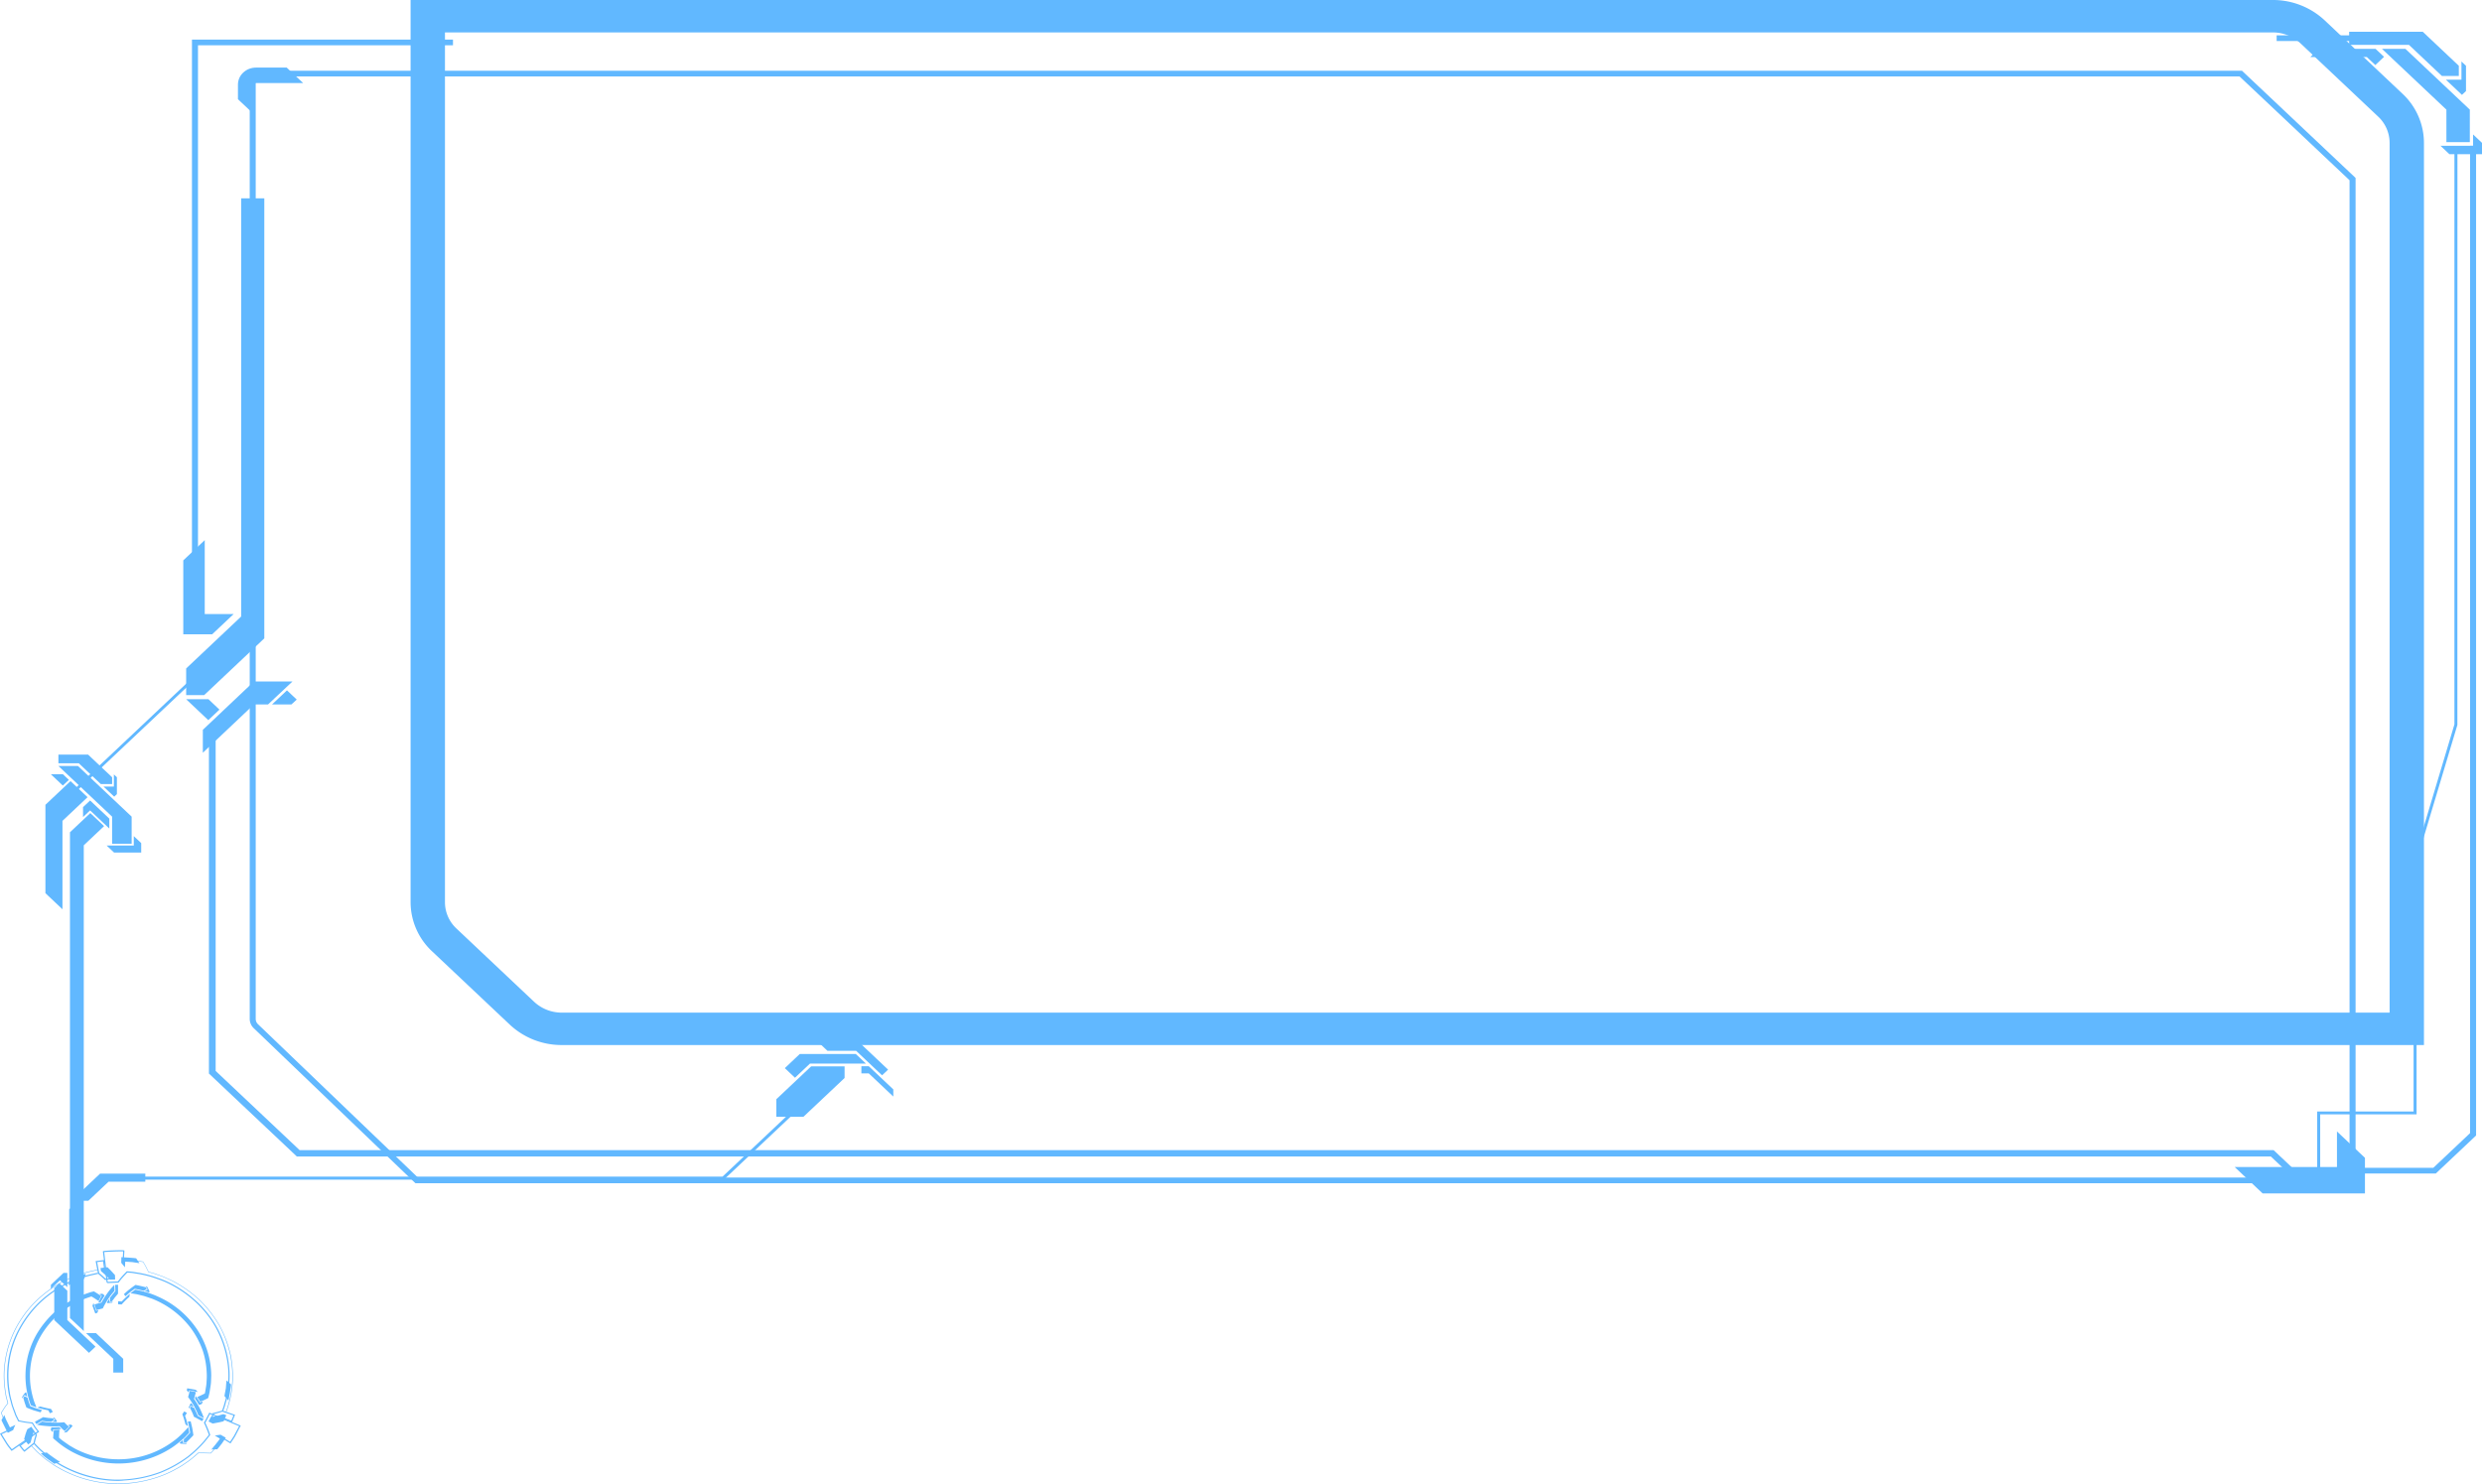 <svg xmlns="http://www.w3.org/2000/svg" viewBox="0 0 1750.67 1046.88"><defs><style>.cls-1{fill:#61b8ff;}</style></defs><title>资源 2</title><g id="图层_2" data-name="图层 2"><g id="图层_1-2" data-name="图层 1"><polygon class="cls-1" points="79.08 553.11 79.08 548.33 62.12 532.33 41.2 532.33 41.2 538.48 55.6 538.48 71.1 553.11 79.08 553.11"/><polygon class="cls-1" points="72.98 554.87 80.56 562.01 82.45 560.24 82.45 548.32 80.32 546.31 80.32 554.87 72.98 554.87"/><polygon class="cls-1" points="75.21 596.49 80.45 601.43 99.6 601.43 99.6 594.78 94.36 589.84 94.36 596.49 75.21 596.49"/><polygon class="cls-1" points="79.07 595.24 92.85 595.24 92.85 576.1 54.98 540.37 41.2 540.37 79.07 576.1 79.07 595.24"/><polygon class="cls-1" points="86.9 958.58 67.67 940.44 60.68 940.44 79.91 958.58 79.91 968.3 86.9 968.3 86.9 958.58"/><polygon class="cls-1" points="47.49 931.26 47.49 910.58 41.86 905.25 38.27 908.64 38.27 931.26 62.76 954.37 67.37 950.02 47.49 931.26"/><polygon class="cls-1" points="47.49 908.09 47.49 897.97 44.81 897.97 35.89 906.4 35.89 909.24 42.29 903.19 47.49 908.09"/><polygon class="cls-1" points="77.1 584.48 77.1 577.49 63.56 564.71 58.57 569.41 58.57 576.4 63.56 571.7 77.1 584.48"/><polygon class="cls-1" points="59.09 939 59.09 596.32 73.42 582.79 63.69 573.6 49.35 587.13 49.35 929.81 59.09 939"/><polygon class="cls-1" points="1675.6 34.47 1681.57 40.1 1675.43 45.89 1669.46 40.26 1629.56 40.26 1635.7 34.47 1675.6 34.47"/><path class="cls-1" d="M1659.38,834.71H293L179,725.37a9.08,9.08,0,0,1-2.86-6.58V59.31c0-5.18,4.47-9.4,10-9.4H1581.38l80.12,75.6v688h-4.25V127.16l-77.62-73.25H186.08a5.57,5.57,0,0,0-5.71,5.39V718.79a5.19,5.19,0,0,0,1.64,3.78L294.76,830.7H1659.38Z"/><path class="cls-1" d="M1709.73,737.23H396.44a53.43,53.43,0,0,1-36.89-14.42L304.9,671.25a47.54,47.54,0,0,1-15.29-34.81V0H1602.9a53.46,53.46,0,0,1,36.89,14.42L1694.45,66a47.58,47.58,0,0,1,15.28,34.81ZM313.85,22.87V636.44A25.45,25.45,0,0,0,322,655.08l54.65,51.56a28.6,28.6,0,0,0,19.75,7.73H1685.5V100.8a25.46,25.46,0,0,0-8.18-18.64l-54.65-51.57a28.62,28.62,0,0,0-19.75-7.72Z"/><polygon class="cls-1" points="1668.11 816.81 1668.11 841.89 1595.93 841.89 1576.19 823.26 1648.37 823.26 1648.37 798.18 1668.11 816.81"/><path class="cls-1" d="M213.84,58.6H179.45V80.92L167.84,70V59.68c0-6.65,5.7-12,12.75-12h21.64Z"/><polygon class="cls-1" points="1620.47 833.53 1601.76 815.88 209.4 815.88 208.71 815.22 147.37 757.35 147.37 521.46 152.11 521.46 152.11 755.49 211.37 811.4 1603.72 811.4 1623.83 830.37 1620.47 833.53"/><polygon class="cls-1" points="39.84 623.54 37.71 623.54 37.71 570.63 38.02 570.34 167.09 448.57 168.59 449.98 39.84 571.46 39.84 623.54"/><polygon class="cls-1" points="1734.32 46.4 1734.32 53.57 1722.37 53.57 1699.13 31.63 1656.96 31.63 1656.96 22.41 1708.89 22.41 1734.32 46.4"/><polygon class="cls-1" points="48.58 550.17 44.4 546.22 35.89 546.22 44.32 554.18 48.58 550.17"/><polygon class="cls-1" points="154.79 500.6 147.05 493.29 131.31 493.29 146.91 508.03 154.79 500.6"/><polygon class="cls-1" points="206.29 480.76 189.05 496.96 179.11 496.96 143.07 531.04 143.07 514.85 179.11 480.76 206.29 480.76"/><polygon class="cls-1" points="209.3 493.51 205.55 496.96 191.87 496.96 202.41 487.02 209.3 493.51"/><polygon class="cls-1" points="149.65 447.48 129.28 447.48 129.28 395.32 144.41 381.04 144.41 433.21 164.78 433.21 149.65 447.48"/><polygon class="cls-1" points="144 490.38 131.31 490.38 131.31 471.56 170.1 434.94 170.1 139.91 186.43 139.91 186.43 450.34 144 490.38"/><polygon class="cls-1" points="1739.38 64.25 1736.54 66.93 1725.18 56.21 1736.18 56.21 1736.18 43.38 1739.38 46.39 1739.38 64.25"/><polygon class="cls-1" points="1750.67 100.79 1750.67 108.77 1727.68 108.77 1721.4 102.84 1744.38 102.84 1744.38 94.86 1750.67 100.79"/><polygon class="cls-1" points="1680.13 34.47 1696.65 34.47 1742.08 77.34 1742.08 100.29 1725.56 100.29 1725.56 77.34 1680.13 34.47"/><polygon class="cls-1" points="44.06 641.45 32.04 630.11 32.04 567.74 49.74 551.04 61.75 562.38 44.06 579.08 44.06 641.45"/><polygon class="cls-1" points="139.65 408.26 135.4 408.26 135.4 27.93 319.51 27.93 319.51 31.94 139.65 31.94 139.65 408.26"/><rect class="cls-1" x="1605.83" y="24.93" width="66.65" height="4.01"/><polygon class="cls-1" points="1718.07 827.87 1655.57 827.87 1655.57 823.86 1716.31 823.86 1742.25 799.38 1742.25 102.84 1746.5 102.84 1746.5 801.04 1718.07 827.87"/><polygon class="cls-1" points="1636.54 832.71 1634.42 832.71 1634.42 784.1 1702.4 784.1 1702.44 607.11 1731.22 511.02 1731.22 106.11 1733.34 106.11 1733.3 511.43 1704.53 607.51 1704.53 786.11 1636.54 786.11 1636.54 832.71"/><path class="cls-1" d="M19.91,1019,17,1015.27s.51-1.78,1-3.57,1.35-3.53,1.35-3.53l2.81-1.65.89,1.44c.48.7,1,1.35,1,1.35l-1.34,4.1c-.58,2.16-1.18,4.32-1.18,4.32Z"/><path class="cls-1" d="M9.28,1008.84l-3.75,1.93a11.25,11.25,0,0,1-.8-1.35c-.42-.84-1-2-1.53-3.08s-1.11-2.25-1.52-3.09a13,13,0,0,1-.64-1.42l2-3.58.52,1.41a19.61,19.61,0,0,0,1.32,3L7,1007l3.81-1.81L10,1007Z"/><path class="cls-1" d="M48.27,906.7l5.33-2.34A32.21,32.21,0,0,1,57.38,903l1.73-.57,1.54-3.91-5.81,1.9A33.36,33.36,0,0,0,50.94,902l-1.74.77Z"/><path class="cls-1" d="M3.66,1003.46H3.49c-.09,0-.33-.15-2.74-6.73l0-.08,0-.07,2.17-3.43c1-1.49,2.16-2.92,2.41-3.24-.09-.4-.56-2.23-1.3-5.14-.06-.41-.12-.82-.19-1.25a80.13,80.13,0,0,1-1.17-12.89,73.2,73.2,0,0,1,12.6-40.78C24.56,915.68,38.8,906,49,901.72l2.1-.92,1.93-.85,1.88-.62,1.94-.63a44.34,44.34,0,0,1,6.27-1.81l5.54-1.24.08.36-5.54,1.25A43.39,43.39,0,0,0,57,899l-1.94.64-1.86.61-1.92.84-2.1.93C39,906.34,24.84,915.94,15.61,930A72.76,72.76,0,0,0,3.07,970.61a80.65,80.65,0,0,0,1.17,12.83c.06.43.13.84.19,1.23l1.31,5.21,0,.08-.05.07s-1.29,1.62-2.45,3.29l-2.11,3.35c.87,2.39,2.32,6.2,2.55,6.47l-.13.1Z"/><path class="cls-1" d="M8.17,1023.57l-1.57-2a32.1,32.1,0,0,1-2.75-3.92C2,1014.72.23,1011.8.23,1011.8l-.23-.38,7.56-3.6.4.73-6.75,3.22c.54.88,2,3.17,3.38,5.45A31.94,31.94,0,0,0,7.29,1021l1.07,1.38,18.06-12.58-2-2.63-1.87-3c-.66-.05-2.67-.24-4.71-.54-2.34-.4-4.78-.94-4.8-.95l-.21,0-.76-1.56c-.13-.29-.29-.6-.47-.94a19.45,19.45,0,0,1-1.32-3.05c-.21-.61-.46-1.27-.73-2-.49-1.28-1-2.73-1.51-4.34-.2-.92-.45-1.84-.71-2.81A39.33,39.33,0,0,1,6,982.32a70.92,70.92,0,0,1-.32-21.62,68.59,68.59,0,0,1,7.87-23.63,76.51,76.51,0,0,1,15.63-19.91,80.63,80.63,0,0,1,18.69-12.52,84.08,84.08,0,0,1,15.2-5.47l6-1.35.2.8-6,1.35a82.51,82.51,0,0,0-15,5.4,79.59,79.59,0,0,0-18.49,12.38,75.69,75.69,0,0,0-15.46,19.69A67.78,67.78,0,0,0,6.58,960.8a70.33,70.33,0,0,0,.32,21.4,38.68,38.68,0,0,0,1.22,5.6c.26,1,.51,1.91.71,2.82.46,1.56,1,3,1.49,4.26q.41,1.07.74,2a18.22,18.22,0,0,0,1.28,2.94c.18.36.34.68.47,1l.58,1.18c.63.14,2.63.56,4.55.89,2.43.35,4.84.55,4.84.55l.25,0,2.09,3.34,2.52,3.26-.35.24Z"/><path class="cls-1" d="M17.21,1024.2l-.28-.27a23.51,23.51,0,0,1-1.7-1.89l-1.77-2.28,5.57-4,.52.65-4.88,3.47,1.27,1.62a20,20,0,0,0,1.35,1.53l6.35-5.09c.07-.42.32-1.65.64-2.86l.83-2.8-2-2.61.7-.49,2.29,2.93-.94,3.18c-.38,1.44-.65,2.92-.65,2.94l0,.14-.12.1Z"/><path class="cls-1" d="M159.6,998.36s-1.76,4.35-1.88,4.3l-3.9.88-3.82.71-2.91-1.47,1.56-3s2.27-.38,4.53-.92l4.4-1.25Z"/><path class="cls-1" d="M155.6,1012.14l3.65,2.1s-1.34,2.13-2.8,4.18l-3.16,3.95-4.18.22s6.21-7.53,6-7.69l-3.57-2.21Z"/><path class="cls-1" d="M42.46,1031.31c-.14.21-9.62-6.41-9.4-6.65l-4.29.64,1.41,1.23a32.7,32.7,0,0,0,3.19,2.6l4.9,3.51,2.11-.65Z"/><path class="cls-1" d="M83.45,1046.88q-1.65,0-3.32-.07a84.94,84.94,0,0,1-42.72-13.5c-.89-.66-1.76-1.27-2.6-1.86-1.49-1-2.89-2-4.09-3.06l-2.05-1.78-2.76-2.4-3.81-4,.29-.24,3.8,4,2.75,2.39,2.05,1.78c1.18,1,2.58,2,4.06,3,.84.6,1.72,1.21,2.6,1.87a84.48,84.48,0,0,0,42.5,13.43q1.66.07,3.3.07c16.53,0,31.45-5.12,40.21-10.16a55.33,55.33,0,0,0,7.08-4.34l.22-.15a44.06,44.06,0,0,0,4.89-3.65l4.23-3.61.06,0h.08l4.15.25,4.2.1.73-.75a16.55,16.55,0,0,0,1.64-1.85l2.27-2.83.31.22-2.27,2.82a16.84,16.84,0,0,1-1.66,1.88l-.85.88h-.09l-4.3-.11-4.08-.25-4.17,3.55a44.18,44.18,0,0,1-4.93,3.68l-.21.14a55.25,55.25,0,0,1-7.12,4.37C115.05,1041.72,100.07,1046.88,83.45,1046.88Z"/><path class="cls-1" d="M82.79,1044.71a83.39,83.39,0,0,1-42.09-12,50.84,50.84,0,0,1-5-3.37c-.82-.61-1.61-1.19-2.4-1.71L28.05,1023c-2.7-2.65-4.17-4.29-4.18-4.31l.66-.53s1.48,1.64,4.13,4.26l5.18,4.47c.75.5,1.55,1.09,2.38,1.7a47.67,47.67,0,0,0,4.94,3.33c10.46,6.55,28.1,13.09,46.39,11.75a87,87,0,0,0,25.39-5.3,87.43,87.43,0,0,0,19.51-10.93,85.49,85.49,0,0,0,11.31-10.77l3.57-4.44c-.21-.61-.88-2.48-1.59-4.25-.87-2.14-1.82-4.17-1.83-4.2l-.1-.2.77-1.15,3.07-5.87.38.15,21.77,9-3.36,6.44a23.85,23.85,0,0,1-1.79,3c-.24.37-.47.72-.67,1l-1.42,2.15-7.08-4.37.47-.68,6.34,3.91.94-1.44c.2-.32.43-.68.68-1.05a24.78,24.78,0,0,0,1.74-2.91l3-5.69-20.57-8.49-2.72,5.21-.55.82c.26.57,1,2.27,1.75,4,.87,2.15,1.67,4.47,1.67,4.49l.07.21-.13.17-3.72,4.62a86.28,86.28,0,0,1-11.45,10.9,88.09,88.09,0,0,1-19.73,11.05,88,88,0,0,1-25.66,5.36Q85.19,1044.71,82.79,1044.71Z"/><path class="cls-1" d="M163.66,1003.35l-6.44-2.6.34-.75,5.6,2.27,1.51-3.75-7.83-2.65-3,.88-2.85.75c-.16.4-.55,1.2-1.5,3l-.77-.36c.55-1,1.15-2.19,1.39-2.72l-.71-.32,4.19-1.1,3.12-.92.14,0,.13,0,8.79,3Z"/><path class="cls-1" d="M70.87,894.58l4.9-.62s1.42,1.26,2.76,2.73l2.57,2.84.11,3.12-3.54.09s-1.47-1.54-3.09-3.08l-3.37-3Z"/><path class="cls-1" d="M85.52,890.87l.1-4s10.48.59,10.45.87l2.28,3.39-5-.77-5-.33-.24,4Z"/><path class="cls-1" d="M159.72,973.83s-.21,2.77-.42,5.54l-1,5.47,1.45,1.58,1.3,1.6c.29.06,2.16-11.42,1.87-11.45Z"/><path class="cls-1" d="M159.65,996l-.35-.14a34.25,34.25,0,0,0,1.68-5.1,66.06,66.06,0,0,0,2.62-13.88c.65-5.3.33-11.81-1-19.9a80,80,0,0,0-7.84-21.57,83,83,0,0,0-14.32-18.38,85.18,85.18,0,0,0-16.76-12.11,54.2,54.2,0,0,0-5-2.49c-.88-.4-1.7-.77-2.49-1.16-1.48-.62-2.9-1.12-4.15-1.55l-1.92-.68a27.26,27.26,0,0,0-3.76-1.15l-.21-.05-1.44-.37-.08,0,0-.08-1.82-3.63c-.82-1.63-1.77-3.13-2-3.48l-7.33-1.13.06-.36L101,890l0,.07s1.12,1.72,2.06,3.58l1.77,3.55,1.35.35.22.05a28.52,28.52,0,0,1,3.8,1.16l1.9.68c1.26.44,2.68.94,4.19,1.57.78.39,1.61.76,2.48,1.15a54.21,54.21,0,0,1,5.07,2.51,85.31,85.31,0,0,1,16.83,12.16,83.53,83.53,0,0,1,14.38,18.47A80.1,80.1,0,0,1,163,956.95c1.31,8.13,1.62,14.67,1,20a66,66,0,0,1-2.63,13.93A32.7,32.7,0,0,1,159.65,996Z"/><path class="cls-1" d="M157.44,995.31l-.8-.32a37.67,37.67,0,0,0,1.77-5.47,39.56,39.56,0,0,0,1.51-6.45l.7-4c.1-1.39.2-2.91.32-4.49.94-11.2-1.82-28.59-12.36-43.81-10.64-15.42-26.31-24.8-37.42-28.44a74,74,0,0,0-15.52-3.92,34.8,34.8,0,0,0-4.43-.58l-1.42-.09c-.44.45-1.84,1.9-3.1,3.33a42.34,42.34,0,0,0-2.92,3.61l-.12.17h-.22c-3.36.09-7.15.26-7.58.39l-.12-.35-.5,0-2.65-22.1.23-.15c.64-.42,14-.91,14.7-.54l.23.11v.27l-.43,7.56-.87,0,.42-7.2c-1.91-.15-11.47.2-13.36.48L76,904.37c.83-.11,2.7-.23,7.15-.36A42.83,42.83,0,0,1,86,900.5c1.52-1.73,3.24-3.48,3.26-3.5l.14-.14,1.82.11a35.13,35.13,0,0,1,4.53.59,75.27,75.27,0,0,1,15.69,4c11.22,3.68,27.07,13.18,37.84,28.77,10.66,15.39,13.44,33,12.5,44.32-.12,1.57-.22,3.08-.32,4.52l-.71,4.08a40.4,40.4,0,0,1-1.52,6.54A38.52,38.52,0,0,1,157.44,995.31Z"/><path class="cls-1" d="M74.12,903l-.15-.14-2.3-2.16-2.52-2.23-1.69-8.82,6-.76.85,6.54-.86.1-.74-5.72-4.2.54L70,898l2.32,2.05,2.15,2,1.6-.21c.91-.13,1.83-.21,1.83-.21l.08.82s-.9.08-1.79.2Z"/><polygon class="cls-1" points="595.73 752.27 572.15 752.27 547.58 775.46 547.58 787.86 566.69 787.86 595.73 760.47 595.73 752.27"/><polygon class="cls-1" points="51.06 904.45 48.8 904.45 48.8 853.15 49.13 852.84 73.27 830.06 509.63 830.06 570.85 772.28 572.46 773.8 510.57 832.19 74.21 832.19 51.06 854.03 51.06 904.45"/><polygon class="cls-1" points="612.77 752.18 607.58 752.18 607.58 757.21 612.77 757.21 630.09 773.57 630.09 768.53 612.77 752.18"/><polygon class="cls-1" points="581.75 733.28 578.45 736.4 583.64 741.3 603.85 741.3 622.16 758.59 626.41 754.58 603.85 733.28 581.75 733.28"/><polygon class="cls-1" points="54.96 842.7 54.96 847.11 62.3 847.11 76.59 833.63 102.5 833.63 102.5 827.96 70.58 827.96 54.96 842.7"/><polygon class="cls-1" points="610.79 750.32 603.62 743.54 564.13 743.54 553.57 753.52 560.74 760.29 571.31 750.32 610.79 750.32"/><path class="cls-1" d="M77.71,918.06,79,918l2-2.67,2.25-2.68,0-6.32-2,.09.15,4.34-2.06,2.45-1.89,2.44Z"/><path class="cls-1" d="M77,916.29l-1.61,2.55.56.5a24.17,24.17,0,0,1,3.12-.32l.48-.67s-2.28.08-2.28.14Z"/><path class="cls-1" d="M65.93,919.21l-.72,1.94,2,5.46,1.48-.52.67-1.79a16.08,16.08,0,0,0-1.57.41Z"/><path class="cls-1" d="M66.62,920.21l1.33,4L72.53,923s.36-.84,1-2,1.56-2.76,2.59-4.36a39.65,39.65,0,0,1,3.11-4.21l1.57-1.87-.18-4.15-1.69,1.87a42.47,42.47,0,0,0-3.36,4.24c-1.12,1.61-2.14,3.21-2.85,4.39s-1.13,2-1.13,2Z"/><path class="cls-1" d="M36,993.95a73.92,73.92,0,0,1-7.67-1.75L26.3,993a76.25,76.25,0,0,0,7.76,1.92s.29.55.58,1.1l.69,1L37.26,996l-.66-1Z"/><path class="cls-1" d="M21.39,992s-.6-1.45-1.1-2.92-.84-3-.84-3l-2.18-1.17-.84,1.27s.48,1.71,1,3.43,1.23,3.35,1.23,3.35,2.5,1.09,4.95,1.93,5.09,1.43,5.09,1.43l.78-1.68s-2.07-.48-4.06-1.15S21.39,992,21.39,992Z"/><path class="cls-1" d="M19.26,985.31s-.77-2.94-.7-3l-.84.15L16.55,984l-1,1.57.24.87,1.5-2.27Z"/><path class="cls-1" d="M69.27,919l1.84-.46s.6-1.23,1.3-2.33l1.44-2.28-1.65-1.28s-2.07.3-2.06.36l1.69,1.22a26.45,26.45,0,0,0-1.34,2.36Z"/><path class="cls-1" d="M25.69,992.81l-1.53-3.91a60.13,60.13,0,0,1-2.52-10.7A55.78,55.78,0,0,1,27,945.74a59.87,59.87,0,0,1,23-24.71,62,62,0,0,1,10.33-5l4.14-1.44s1.33.74,2.58,1.56l2.45,1.64.88-1.74c.46-.88,1-1.72,1-1.72s-1.19-.86-2.45-1.66L66.24,911l-1.18.29a24.64,24.64,0,0,0-3.25,1,64.81,64.81,0,0,0-11.09,4.8A68.82,68.82,0,0,0,37.05,927a66.86,66.86,0,0,0-11.65,15A60.43,60.43,0,0,0,19,959.65a59.63,59.63,0,0,0-.8,16.22,57.19,57.19,0,0,0,2.17,11.33,22.54,22.54,0,0,0,1,3.1l.41,1.07,2,.76Z"/><path class="cls-1" d="M38.15,1001.61l-.78-1s-1.72-.1-3.44-.33l-3.53-.53L24.62,1003l1.06,1.62,3.91-2.3,3.22.49c1.63.19,3.27.26,3.27.26Z"/><polygon class="cls-1" points="36.87 1003.05 39.96 1003.14 40.16 1002.43 38.26 1000.06 37.39 1000.01 38.76 1001.74 36.87 1003.05"/><polygon class="cls-1" points="45.11 1010.65 47.21 1010.31 51.22 1005.94 50.04 1004.93 48 1005.33 49.22 1006.36 45.11 1010.65"/><path class="cls-1" d="M45.68,1009.56l3-3.06L46.92,1005l-1.6-1.66a49.45,49.45,0,0,1-7.65.26c-1.94-.07-4-.2-5.48-.38l-2.47-.38L26,1005.07l2.53.47c1.54.23,3.64.44,5.63.57a51,51,0,0,0,7.89,0l1.74,1.8C44.71,1008.77,45.68,1009.56,45.68,1009.56Z"/><path class="cls-1" d="M128.6,997.73a30.14,30.14,0,0,1,1.23,3.5c.52,1.76,1,3.63,1,3.63l1.77,1.28-.92-3.71a32.3,32.3,0,0,0-1.17-3.57l1.34-2.11-1.95-1.05Z"/><path class="cls-1" d="M134.12,1010.73s-4.34,4.66-4.47,4.53l0,2.33,1.6.08c.14.13,5.14-5.14,5.14-5.14s-.27-2.59-.78-5.07-1.12-4.8-1.12-4.8l-2,.18s.51,1.88.92,3.86S134.12,1010.73,134.12,1010.73Z"/><polygon class="cls-1" points="129.07 1015.77 126.7 1017.82 127.26 1018.43 131.22 1018.67 131.92 1018.06 129.04 1017.92 129.07 1015.77"/><path class="cls-1" d="M43.13,1008.12l-1.28-1.33-2.81.13c-1.45.06-2.86,0-2.86,0l-.19,1-.14,1,1.42,1.46.25-2,2.85-.09Z"/><path class="cls-1" d="M132.72,1006.77a29.88,29.88,0,0,1-2.84,3.18,56.08,56.08,0,0,1-8.52,7.43,64.41,64.41,0,0,1-32.47,11.89,68.05,68.05,0,0,1-18.74-1.13,66.93,66.93,0,0,1-15.43-5.26c-2.14-1-4-2.21-5.67-3.13L45,1016.92a30.31,30.31,0,0,1-3.36-2.7s0-1.41.1-2.83a25.08,25.08,0,0,1,.27-2.82l-2,.11-2,.06-.33,2.87c-.11,1.48-.22,3-.22,3l3.44,2.93a64,64,0,0,0,9.94,6.65,69,69,0,0,0,70.18-2.8,74.48,74.48,0,0,0,9.32-7.42l3.11-3.25s-.13-1-.26-2Z"/><path class="cls-1" d="M134.6,992.2l-.56,1.09,1.48,3a29.63,29.63,0,0,1,1.24,3.13l5.81,3.15,1-1.64-4.06-2.06L138.27,996l-1.34-2.78Z"/><path class="cls-1" d="M136.59,992.53l-.7-1.29-.8-1.29-.72.2a29.84,29.84,0,0,1-1.31,2.7l.39.73,1-1.94Z"/><path class="cls-1" d="M139.45,982l-.65-.78-.72-.77-6-1.08s-.34,1.46-.34,1.46l1.34,1.45.42-1.49Z"/><path class="cls-1" d="M138.15,982.07l-4.3-.9s-1.1,4.35-1.22,4.32a68.68,68.68,0,0,1,4.09,6.13c1.74,3.19,3.24,6.87,3.24,6.87l3.9,1.93s-1.41-3.84-3.08-7.2a73.38,73.38,0,0,0-4-6.46C137,986.79,138.15,982.07,138.15,982.07Z"/><path class="cls-1" d="M85.81,920.25a56.67,56.67,0,0,1,5.44-5.39l.29-2.1a58.05,58.05,0,0,0-5.63,5.38L83.3,918v2.11Z"/><path class="cls-1" d="M95,909.23c0-.17,6.39,1.37,6.39,1.37l2.17-1.22-.75-1.3s-7.28-1.78-7.31-1.59c0,0-2.25,1.55-4.25,3.14a29.3,29.3,0,0,0-2.69,2.3L87.37,913l1.16,1.44a39.92,39.92,0,0,1,3.07-2.69C93.21,910.49,95,909.23,95,909.23Z"/><path class="cls-1" d="M102.13,910.78c0-.07,3.05,1,3.05,1l.28-.76-.84-1.71c-.43-.86-.9-1.7-.9-1.7l-.92-.23.69,1.17.64,1.22-1,.5Z"/><path class="cls-1" d="M138,984.87s-.43,1.74-.49,1.73l1.45,2.21,1.41,2.33,2-.72.71-1.87-2,.77-1.44-2.27Z"/><path class="cls-1" d="M92,912.36s1.59.17,4.35.66l4.91,1.18c1.87.53,3.92,1.31,6.2,2.06a63.48,63.48,0,0,1,27.12,20.64A61.62,61.62,0,0,1,143,952.78,56.65,56.65,0,0,1,145.77,968a40.39,40.39,0,0,1-.05,6.19,28.8,28.8,0,0,1-.51,4.75c-.38,2.63-.73,4.11-.73,4.11l-2.72,1.33-2.68,1.19,1.17,1.6,1,1.62s1.48-.51,2.82-1.15l2.72-1.33a43.2,43.2,0,0,0,1.06-4.26c.22-1.38.48-3,.78-5s.24-4.11.37-6.49a59.87,59.87,0,0,0-10.27-33.13,64.61,64.61,0,0,0-27.44-22.79,61.13,61.13,0,0,0-11.48-3.9L96.5,910l-1.19-.18-1.68,1.25Z"/></g></g></svg>